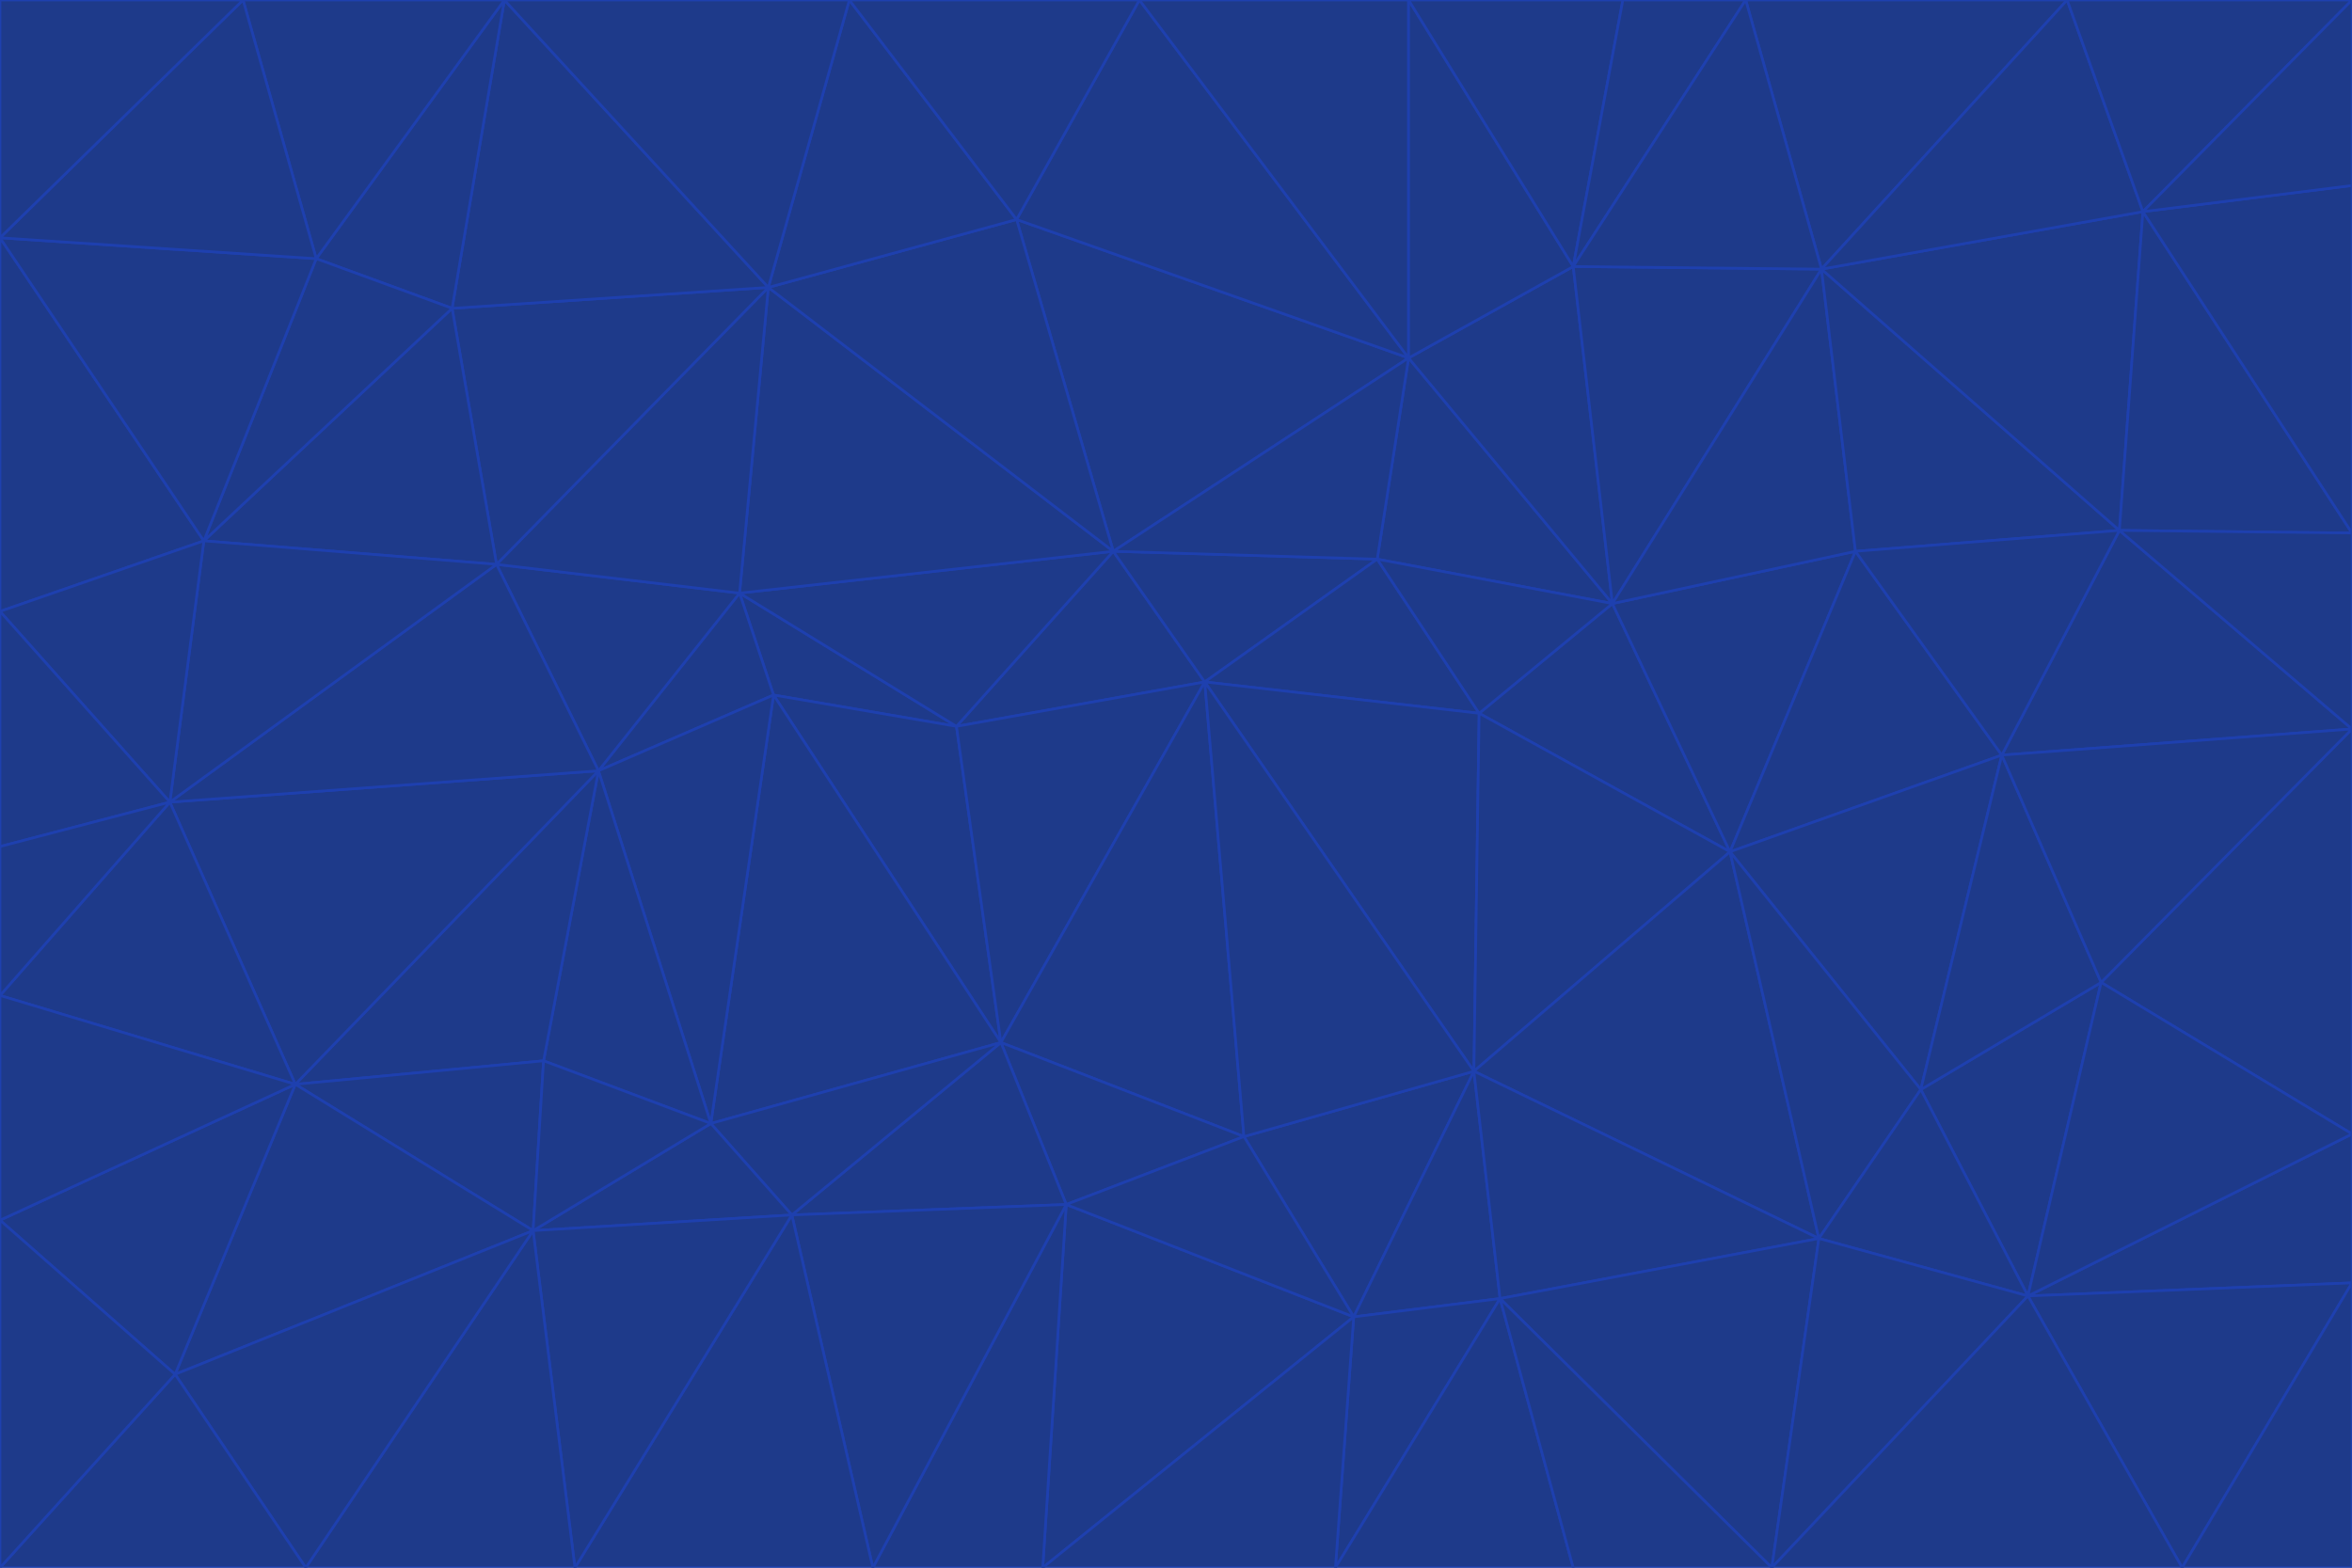 <svg id="visual" viewBox="0 0 900 600" width="900" height="600" xmlns="http://www.w3.org/2000/svg" xmlns:xlink="http://www.w3.org/1999/xlink" version="1.1"><g stroke-width="1" stroke-linejoin="bevel"><path d="M461 261L426 211L366 278Z" fill="#1e3a8a" stroke="#1e40af"></path><path d="M283 227L296 266L366 278Z" fill="#1e3a8a" stroke="#1e40af"></path><path d="M461 261L527 214L426 211Z" fill="#1e3a8a" stroke="#1e40af"></path><path d="M426 211L283 227L366 278Z" fill="#1e3a8a" stroke="#1e40af"></path><path d="M296 266L383 399L366 278Z" fill="#1e3a8a" stroke="#1e40af"></path><path d="M366 278L383 399L461 261Z" fill="#1e3a8a" stroke="#1e40af"></path><path d="M461 261L566 273L527 214Z" fill="#1e3a8a" stroke="#1e40af"></path><path d="M564 410L566 273L461 261Z" fill="#1e3a8a" stroke="#1e40af"></path><path d="M539 137L389 84L426 211Z" fill="#1e3a8a" stroke="#1e40af"></path><path d="M426 211L294 110L283 227Z" fill="#1e3a8a" stroke="#1e40af"></path><path d="M617 231L539 137L527 214Z" fill="#1e3a8a" stroke="#1e40af"></path><path d="M527 214L539 137L426 211Z" fill="#1e3a8a" stroke="#1e40af"></path><path d="M283 227L229 295L296 266Z" fill="#1e3a8a" stroke="#1e40af"></path><path d="M296 266L272 430L383 399Z" fill="#1e3a8a" stroke="#1e40af"></path><path d="M190 216L229 295L283 227Z" fill="#1e3a8a" stroke="#1e40af"></path><path d="M383 399L476 435L461 261Z" fill="#1e3a8a" stroke="#1e40af"></path><path d="M389 84L294 110L426 211Z" fill="#1e3a8a" stroke="#1e40af"></path><path d="M383 399L408 461L476 435Z" fill="#1e3a8a" stroke="#1e40af"></path><path d="M303 465L408 461L383 399Z" fill="#1e3a8a" stroke="#1e40af"></path><path d="M662 326L617 231L566 273Z" fill="#1e3a8a" stroke="#1e40af"></path><path d="M566 273L617 231L527 214Z" fill="#1e3a8a" stroke="#1e40af"></path><path d="M518 504L564 410L476 435Z" fill="#1e3a8a" stroke="#1e40af"></path><path d="M476 435L564 410L461 261Z" fill="#1e3a8a" stroke="#1e40af"></path><path d="M229 295L272 430L296 266Z" fill="#1e3a8a" stroke="#1e40af"></path><path d="M294 110L190 216L283 227Z" fill="#1e3a8a" stroke="#1e40af"></path><path d="M229 295L208 406L272 430Z" fill="#1e3a8a" stroke="#1e40af"></path><path d="M272 430L303 465L383 399Z" fill="#1e3a8a" stroke="#1e40af"></path><path d="M617 231L602 102L539 137Z" fill="#1e3a8a" stroke="#1e40af"></path><path d="M539 137L436 0L389 84Z" fill="#1e3a8a" stroke="#1e40af"></path><path d="M113 415L208 406L229 295Z" fill="#1e3a8a" stroke="#1e40af"></path><path d="M272 430L204 471L303 465Z" fill="#1e3a8a" stroke="#1e40af"></path><path d="M564 410L662 326L566 273Z" fill="#1e3a8a" stroke="#1e40af"></path><path d="M617 231L697 103L602 102Z" fill="#1e3a8a" stroke="#1e40af"></path><path d="M539 0L436 0L539 137Z" fill="#1e3a8a" stroke="#1e40af"></path><path d="M389 84L325 0L294 110Z" fill="#1e3a8a" stroke="#1e40af"></path><path d="M399 600L518 504L408 461Z" fill="#1e3a8a" stroke="#1e40af"></path><path d="M408 461L518 504L476 435Z" fill="#1e3a8a" stroke="#1e40af"></path><path d="M564 410L696 474L662 326Z" fill="#1e3a8a" stroke="#1e40af"></path><path d="M436 0L325 0L389 84Z" fill="#1e3a8a" stroke="#1e40af"></path><path d="M294 110L173 118L190 216Z" fill="#1e3a8a" stroke="#1e40af"></path><path d="M193 0L173 118L294 110Z" fill="#1e3a8a" stroke="#1e40af"></path><path d="M113 415L204 471L208 406Z" fill="#1e3a8a" stroke="#1e40af"></path><path d="M602 102L539 0L539 137Z" fill="#1e3a8a" stroke="#1e40af"></path><path d="M518 504L574 497L564 410Z" fill="#1e3a8a" stroke="#1e40af"></path><path d="M208 406L204 471L272 430Z" fill="#1e3a8a" stroke="#1e40af"></path><path d="M334 600L399 600L408 461Z" fill="#1e3a8a" stroke="#1e40af"></path><path d="M113 415L229 295L65 307Z" fill="#1e3a8a" stroke="#1e40af"></path><path d="M662 326L710 211L617 231Z" fill="#1e3a8a" stroke="#1e40af"></path><path d="M602 102L621 0L539 0Z" fill="#1e3a8a" stroke="#1e40af"></path><path d="M710 211L697 103L617 231Z" fill="#1e3a8a" stroke="#1e40af"></path><path d="M193 0L121 99L173 118Z" fill="#1e3a8a" stroke="#1e40af"></path><path d="M173 118L78 207L190 216Z" fill="#1e3a8a" stroke="#1e40af"></path><path d="M668 0L621 0L602 102Z" fill="#1e3a8a" stroke="#1e40af"></path><path d="M65 307L229 295L190 216Z" fill="#1e3a8a" stroke="#1e40af"></path><path d="M121 99L78 207L173 118Z" fill="#1e3a8a" stroke="#1e40af"></path><path d="M325 0L193 0L294 110Z" fill="#1e3a8a" stroke="#1e40af"></path><path d="M334 600L408 461L303 465Z" fill="#1e3a8a" stroke="#1e40af"></path><path d="M518 504L511 600L574 497Z" fill="#1e3a8a" stroke="#1e40af"></path><path d="M334 600L303 465L220 600Z" fill="#1e3a8a" stroke="#1e40af"></path><path d="M78 207L65 307L190 216Z" fill="#1e3a8a" stroke="#1e40af"></path><path d="M220 600L303 465L204 471Z" fill="#1e3a8a" stroke="#1e40af"></path><path d="M399 600L511 600L518 504Z" fill="#1e3a8a" stroke="#1e40af"></path><path d="M662 326L766 289L710 211Z" fill="#1e3a8a" stroke="#1e40af"></path><path d="M710 211L811 203L697 103Z" fill="#1e3a8a" stroke="#1e40af"></path><path d="M735 417L766 289L662 326Z" fill="#1e3a8a" stroke="#1e40af"></path><path d="M696 474L564 410L574 497Z" fill="#1e3a8a" stroke="#1e40af"></path><path d="M678 600L696 474L574 497Z" fill="#1e3a8a" stroke="#1e40af"></path><path d="M696 474L735 417L662 326Z" fill="#1e3a8a" stroke="#1e40af"></path><path d="M791 0L668 0L697 103Z" fill="#1e3a8a" stroke="#1e40af"></path><path d="M697 103L668 0L602 102Z" fill="#1e3a8a" stroke="#1e40af"></path><path d="M511 600L602 600L574 497Z" fill="#1e3a8a" stroke="#1e40af"></path><path d="M117 600L220 600L204 471Z" fill="#1e3a8a" stroke="#1e40af"></path><path d="M900 279L811 203L766 289Z" fill="#1e3a8a" stroke="#1e40af"></path><path d="M766 289L811 203L710 211Z" fill="#1e3a8a" stroke="#1e40af"></path><path d="M776 496L804 376L735 417Z" fill="#1e3a8a" stroke="#1e40af"></path><path d="M735 417L804 376L766 289Z" fill="#1e3a8a" stroke="#1e40af"></path><path d="M776 496L735 417L696 474Z" fill="#1e3a8a" stroke="#1e40af"></path><path d="M193 0L93 0L121 99Z" fill="#1e3a8a" stroke="#1e40af"></path><path d="M0 91L0 234L78 207Z" fill="#1e3a8a" stroke="#1e40af"></path><path d="M78 207L0 234L65 307Z" fill="#1e3a8a" stroke="#1e40af"></path><path d="M0 91L78 207L121 99Z" fill="#1e3a8a" stroke="#1e40af"></path><path d="M65 307L0 381L113 415Z" fill="#1e3a8a" stroke="#1e40af"></path><path d="M113 415L67 526L204 471Z" fill="#1e3a8a" stroke="#1e40af"></path><path d="M0 234L0 324L65 307Z" fill="#1e3a8a" stroke="#1e40af"></path><path d="M0 324L0 381L65 307Z" fill="#1e3a8a" stroke="#1e40af"></path><path d="M602 600L678 600L574 497Z" fill="#1e3a8a" stroke="#1e40af"></path><path d="M678 600L776 496L696 474Z" fill="#1e3a8a" stroke="#1e40af"></path><path d="M0 467L67 526L113 415Z" fill="#1e3a8a" stroke="#1e40af"></path><path d="M93 0L0 91L121 99Z" fill="#1e3a8a" stroke="#1e40af"></path><path d="M811 203L820 81L697 103Z" fill="#1e3a8a" stroke="#1e40af"></path><path d="M900 204L820 81L811 203Z" fill="#1e3a8a" stroke="#1e40af"></path><path d="M67 526L117 600L204 471Z" fill="#1e3a8a" stroke="#1e40af"></path><path d="M820 81L791 0L697 103Z" fill="#1e3a8a" stroke="#1e40af"></path><path d="M0 381L0 467L113 415Z" fill="#1e3a8a" stroke="#1e40af"></path><path d="M67 526L0 600L117 600Z" fill="#1e3a8a" stroke="#1e40af"></path><path d="M93 0L0 0L0 91Z" fill="#1e3a8a" stroke="#1e40af"></path><path d="M900 434L900 279L804 376Z" fill="#1e3a8a" stroke="#1e40af"></path><path d="M804 376L900 279L766 289Z" fill="#1e3a8a" stroke="#1e40af"></path><path d="M820 81L900 0L791 0Z" fill="#1e3a8a" stroke="#1e40af"></path><path d="M900 279L900 204L811 203Z" fill="#1e3a8a" stroke="#1e40af"></path><path d="M900 491L900 434L776 496Z" fill="#1e3a8a" stroke="#1e40af"></path><path d="M776 496L900 434L804 376Z" fill="#1e3a8a" stroke="#1e40af"></path><path d="M900 204L900 71L820 81Z" fill="#1e3a8a" stroke="#1e40af"></path><path d="M0 467L0 600L67 526Z" fill="#1e3a8a" stroke="#1e40af"></path><path d="M835 600L900 491L776 496Z" fill="#1e3a8a" stroke="#1e40af"></path><path d="M678 600L835 600L776 496Z" fill="#1e3a8a" stroke="#1e40af"></path><path d="M900 71L900 0L820 81Z" fill="#1e3a8a" stroke="#1e40af"></path><path d="M835 600L900 600L900 491Z" fill="#1e3a8a" stroke="#1e40af"></path></g></svg>
